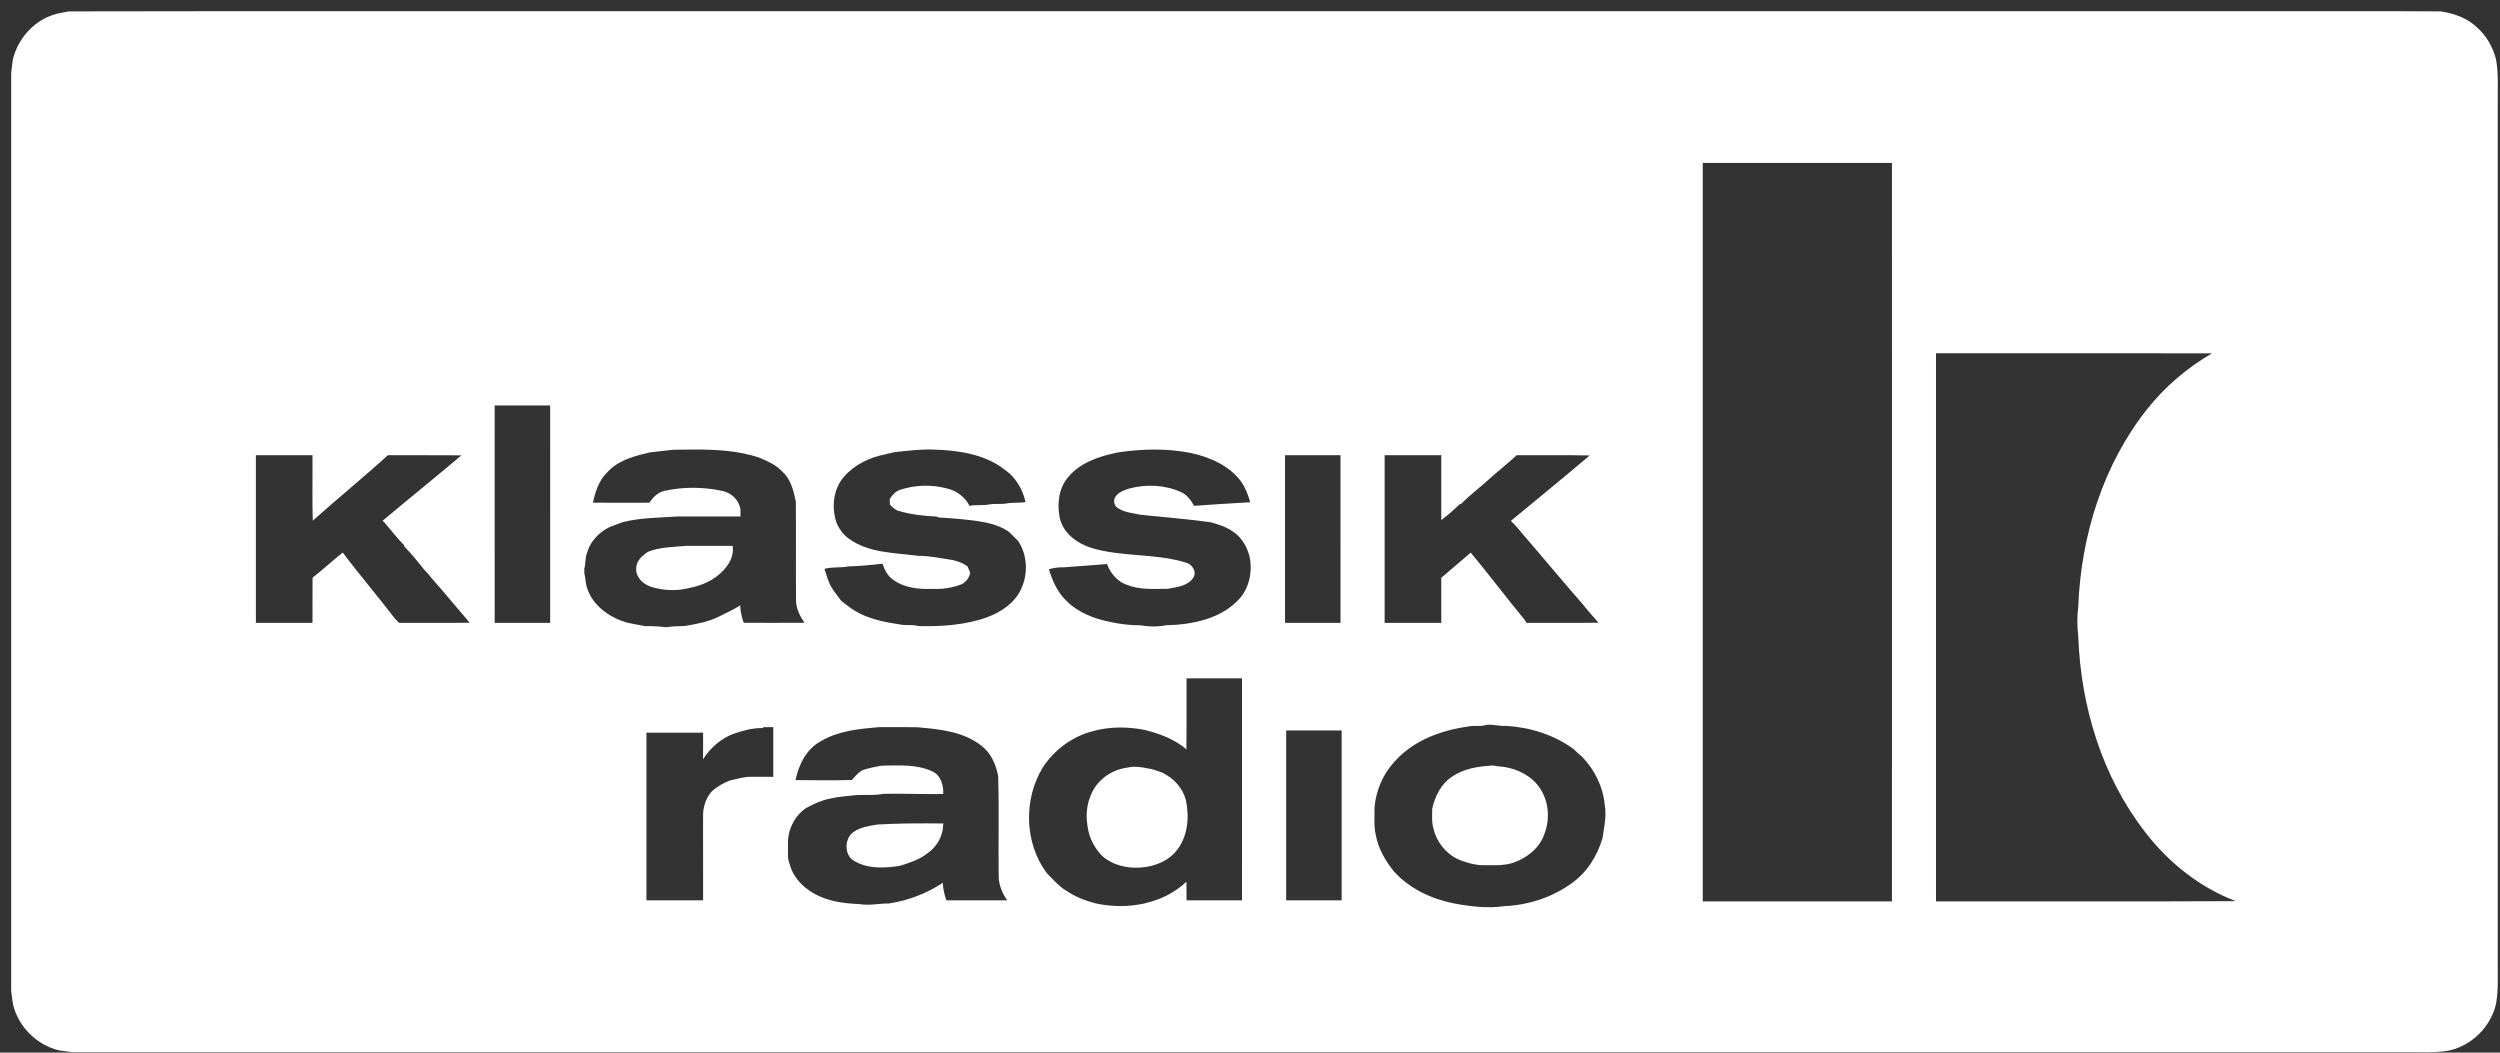 <svg xmlns="http://www.w3.org/2000/svg" width="152" height="64" viewBox="0 0 152 64">
    <rect x="0" y="0" width="152" height="64" fill="#333333" stroke="none"/>
    <path fill="#FFF" d="M148.38.693c.828.116 1.658.407 2.26 1.01.558.498.924 1.173 1.115 1.89.16.846.096 1.707.107 2.562V58.59c-.01.823.052 1.652-.11 2.466-.316 1.364-1.442 2.484-2.803 2.808-.814.156-1.643.098-2.466.107-47.337 0-94.673.002-142.01 0-.296-.014-.586-.076-.88-.108-1.36-.322-2.485-1.441-2.803-2.804-.033-.294-.097-.585-.11-.88V4.562c0-.326.075-.645.108-.969C1.093 2.343 2.06 1.26 3.3.882c.28-.096.576-.119.86-.189C11.07.674 17.98.68 24.89.682h112.06c3.81.007 7.62-.017 11.43.011zM90.532 44.062c-.05 0-.099.003-.149.007-.36.13-.75.018-1.117.105-1.693.229-3.42.883-4.55 2.214-.659.734-1.043 1.687-1.145 2.662.01.578-.056 1.167.082 1.735.15.82.58 1.563 1.102 2.203.934 1.035 2.262 1.663 3.615 1.934 1.018.196 2.077.32 3.108.171 1.436-.063 2.873-.526 4.045-1.366.95-.657 1.596-1.682 1.914-2.783.096-.663.247-1.335.132-2.006-.104-1.11-.624-2.17-1.41-2.957-.166-.132-.32-.275-.467-.424-1.19-.88-2.652-1.335-4.12-1.423-.35.023-.692-.074-1.04-.072zm-15.018-2.818h-3.372v2.875c0 .48-.003.959-.01 1.438-.721-.617-1.623-.95-2.532-1.177-1.045-.206-2.133-.211-3.163.077-1.23.316-2.314 1.117-3.014 2.172-1.205 1.927-1.15 4.615.216 6.448.392.395.754.835 1.246 1.112.526.354 1.125.577 1.736.738 1.9.417 4.067.048 5.514-1.316.007.376.005.753.007 1.13h3.372V41.243zm-20.94 2.964c-.382 0-.765.001-1.147.003-1.193.105-2.438.218-3.493.84-.892.466-1.37 1.428-1.567 2.378 1.142.013 2.287.023 3.429-.005.18-.217.371-.427.608-.584.396-.139.803-.224 1.217-.288 1.03-.013 2.12-.097 3.078.355.508.24.678.847.648 1.368-1.208.028-2.415-.042-3.622-.01-.526.094-1.06.06-1.591.07-.569.063-1.14.095-1.699.226-.508.102-.975.325-1.427.568-.713.49-1.138 1.356-1.098 2.217.02.396-.063.811.1 1.187.238.921 1.01 1.618 1.862 1.982.74.317 1.555.422 2.353.449.602.116 1.206-.04 1.81-.032 1.172-.175 2.3-.602 3.288-1.257.013.365.097.722.218 1.065 1.232-.001 2.463.005 3.694-.002-.285-.417-.49-.888-.514-1.398-.03-2.052.03-4.106-.032-6.157-.134-.69-.422-1.376-.99-1.82-1.113-.9-2.608-1.034-3.98-1.15-.382-.004-.763-.005-1.145-.005zm71.524-22.73h-8.39v33.327c6.078-.011 12.156.019 18.233-.015-2.188-.824-4.078-2.337-5.501-4.18-2.63-3.372-3.926-7.654-4.081-11.895-.07-.603-.08-1.216-.002-1.819.164-4.31 1.506-8.663 4.22-12.06 1.08-1.35 2.417-2.484 3.911-3.354l-8.39-.004zm-11.066-11.57h-11.505c-.002 14.966 0 29.931 0 44.897 3.834-.001 7.669-.001 11.503 0 .003-14.966 0-29.931.002-44.897zm-33.46 34.505H78.2l-.001 10.328h3.373V44.413zm-35.125-.205l-.095.058c-.593-.007-1.177.149-1.733.342-.785.283-1.429.862-1.876 1.557.01-.54.002-1.079.007-1.618-1.15-.002-2.298.001-3.446-.002V54.74h3.445c-.003-1.694.003-3.389-.003-5.083-.011-.545.15-1.108.513-1.523.32-.299.706-.52 1.114-.678.432-.09.86-.237 1.306-.226l1.337.002v-3.02l-.57-.004zm22.54 2.409c.345 0 .692.083 1.033.144.213.064.424.137.635.21.699.334 1.275.945 1.455 1.711.207 1.019.108 2.17-.556 3.01-.527.68-1.401 1.01-2.24 1.057-.81.052-1.672-.152-2.291-.7-.362-.359-.623-.806-.787-1.286-.21-.765-.252-1.608.062-2.351.335-.943 1.24-1.606 2.22-1.736.156-.043.312-.06.469-.06zM56.352 50.06c.334.001.668.005 1.003.008l-.04.387c-.105.581-.45 1.107-.94 1.435-.488.386-1.09.57-1.672.755-.904.136-1.894.195-2.718-.273-.668-.314-.674-1.376-.095-1.783.426-.303.953-.373 1.455-.457 1-.059 2.004-.074 3.007-.072zm34.429-3.518l.283.05c.89.041 1.794.407 2.383 1.09.704.83.842 2.045.445 3.044-.301.852-1.062 1.448-1.897 1.733-.654.208-1.345.134-2.019.141-.46-.046-.908-.18-1.333-.36-.76-.358-1.318-1.076-1.497-1.894-.109-.386-.069-.79-.065-1.184.169-.748.526-1.49 1.182-1.925.732-.517 1.645-.65 2.518-.695zM42.24 27.33c-.442 0-.88.01-1.319.015l-1.388.157c-.926.214-1.921.462-2.59 1.192-.52.49-.747 1.187-.893 1.867 1.146.01 2.292.009 3.439.002.214-.328.506-.632.903-.715 1.155-.262 2.375-.246 3.531 0 .555.122 1.006.548 1.095 1.12 0 .143.003.287.005.432-1.269-.001-2.538.003-3.806 0-1.133.081-2.28.066-3.39.357-.256.09-.509.188-.761.286-.657.323-1.203.895-1.388 1.616-.112.291-.062.61-.15.906v.276c.082.33.062.681.2 1 .374 1.036 1.363 1.714 2.388 2.014.369.08.743.144 1.115.214.432-.005.862.014 1.29.07.368-.076.745-.054 1.118-.078.721-.123 1.455-.257 2.113-.593l.634-.314c.211-.106.419-.218.617-.347.014.363.09.72.216 1.06 1.23 0 2.461.006 3.692-.002-.266-.4-.497-.835-.512-1.326-.018-2.013.006-4.027-.012-6.04-.136-.645-.293-1.348-.804-1.808-.381-.424-.915-.652-1.428-.871-1.264-.42-2.592-.49-3.915-.49zm30.15.209c-1.464-.288-2.971-.252-4.441-.029-1.099.232-2.267.6-3.004 1.5-.582.666-.678 1.624-.516 2.463.203.944 1.069 1.58 1.951 1.847 1.869.557 3.877.311 5.742.89.365.1.66.562.431.91-.325.513-1 .574-1.541.678-.824.002-1.682.078-2.466-.229-.591-.192-1.032-.702-1.237-1.275-.884.073-1.77.129-2.653.2-.3-.013-.595.035-.883.113.214.712.529 1.424 1.083 1.94.719.718 1.71 1.085 2.689 1.275.583.123 1.175.202 1.772.195.518.094 1.074.098 1.59-.002 1.605-.038 3.392-.393 4.495-1.661.594-.704.765-1.711.553-2.593-.163-.574-.499-1.124-1.007-1.452-.402-.279-.873-.431-1.341-.556-1.421-.2-2.853-.307-4.28-.458-.464-.102-.964-.136-1.368-.412-.198-.108-.258-.37-.198-.572.147-.357.549-.49.884-.606 1.028-.275 2.161-.233 3.139.204.381.159.623.493.812.845 1.14-.081 2.277-.157 3.418-.217-.124-.435-.286-.862-.54-1.238-.726-.995-1.913-1.506-3.083-1.76zm-15.584-.204c-.798-.036-1.588.071-2.38.15-.325.078-.655.138-.977.227-.917.247-1.791.747-2.338 1.54-.488.772-.536 1.758-.226 2.606.174.344.402.664.72.889 1.216.89 2.788.854 4.213 1.047.698-.005 1.382.151 2.07.25.327.071.654.184.927.38.072.13.12.272.173.411-.061.296-.244.527-.5.678-.565.22-1.172.325-1.777.29-.821.032-1.704-.048-2.391-.543-.343-.227-.538-.608-.664-.987-.696.08-1.394.145-2.094.166-.475.097-.967.011-1.436.15.134.385.225.79.444 1.14.168.289.39.539.584.809.254.183.487.394.756.556.859.545 1.88.736 2.87.882.343.065.701-.02 1.038.089 1.413.035 2.857-.057 4.2-.536.838-.314 1.652-.847 2.048-1.68.452-.917.412-2.087-.154-2.947-.193-.187-.384-.376-.57-.57-.403-.273-.862-.451-1.338-.547-.974-.206-1.97-.255-2.96-.328l-.081-.05c-.776-.04-1.558-.116-2.305-.34-.233-.047-.39-.232-.553-.386l-.01-.342c.16-.244.359-.479.65-.565.92-.299 1.925-.322 2.858-.068.578.138 1.07.525 1.348 1.049.376-.082.763-.011 1.141-.077.362-.074.734-.008 1.098-.067.383-.077.778-.013 1.162-.089-.172-.77-.593-1.49-1.242-1.95-1.212-.954-2.807-1.189-4.304-1.237zm-33.221.34c-1.493 1.361-3.064 2.636-4.57 3.983-.037-1.326-.005-2.654-.016-3.981h-3.442c0 3.397.001 6.795 0 10.193h3.442c.003-.916-.003-1.832.003-2.748.636-.48 1.207-1.041 1.84-1.526 1.018 1.363 2.13 2.653 3.161 4.006l.252.266c1.434-.002 2.868.012 4.302-.008-.79-.914-1.554-1.853-2.357-2.756-.123-.172-.269-.325-.414-.477-.382-.481-.771-.96-1.2-1.399l-.022-.087c-.438-.44-.812-.939-1.217-1.408l-.094-.063c1.595-1.338 3.214-2.647 4.807-3.987-1.492-.014-2.983.002-4.475-.008zm73.068.017c-1.479-.033-2.959-.005-4.438-.015-.512.475-1.062.908-1.584 1.372-.58.545-1.233 1.012-1.79 1.583l-.09.02c-.35.35-.73.668-1.121.97v-3.945h-3.444c.001 3.398 0 6.796 0 10.193h3.443v-2.74c.602-.504 1.19-1.024 1.791-1.53 1.117 1.336 2.16 2.733 3.27 4.074l.124.197c1.46-.008 2.918.01 4.377-.01-.312-.359-.635-.709-.926-1.084-1.322-1.51-2.601-3.056-3.913-4.575-.146-.193-.322-.362-.49-.533 1.596-1.326 3.212-2.631 4.791-3.977zm-63.203-3.04c-1.125.001-2.25-.003-3.375.001.001 4.406-.001 8.81.002 13.216h3.373zM81.5 27.676H78.13V37.87h3.373V27.678zM44.544 33.19c.115.782-.427 1.463-1.023 1.894-.643.476-1.442.666-2.22.775-.59.053-1.192-.01-1.755-.194-.466-.165-.904-.582-.864-1.112-.002-.456.372-.772.717-1.006.738-.287 1.533-.29 2.31-.357.944-.003 1.89-.001 2.835 0z"/>
</svg>
